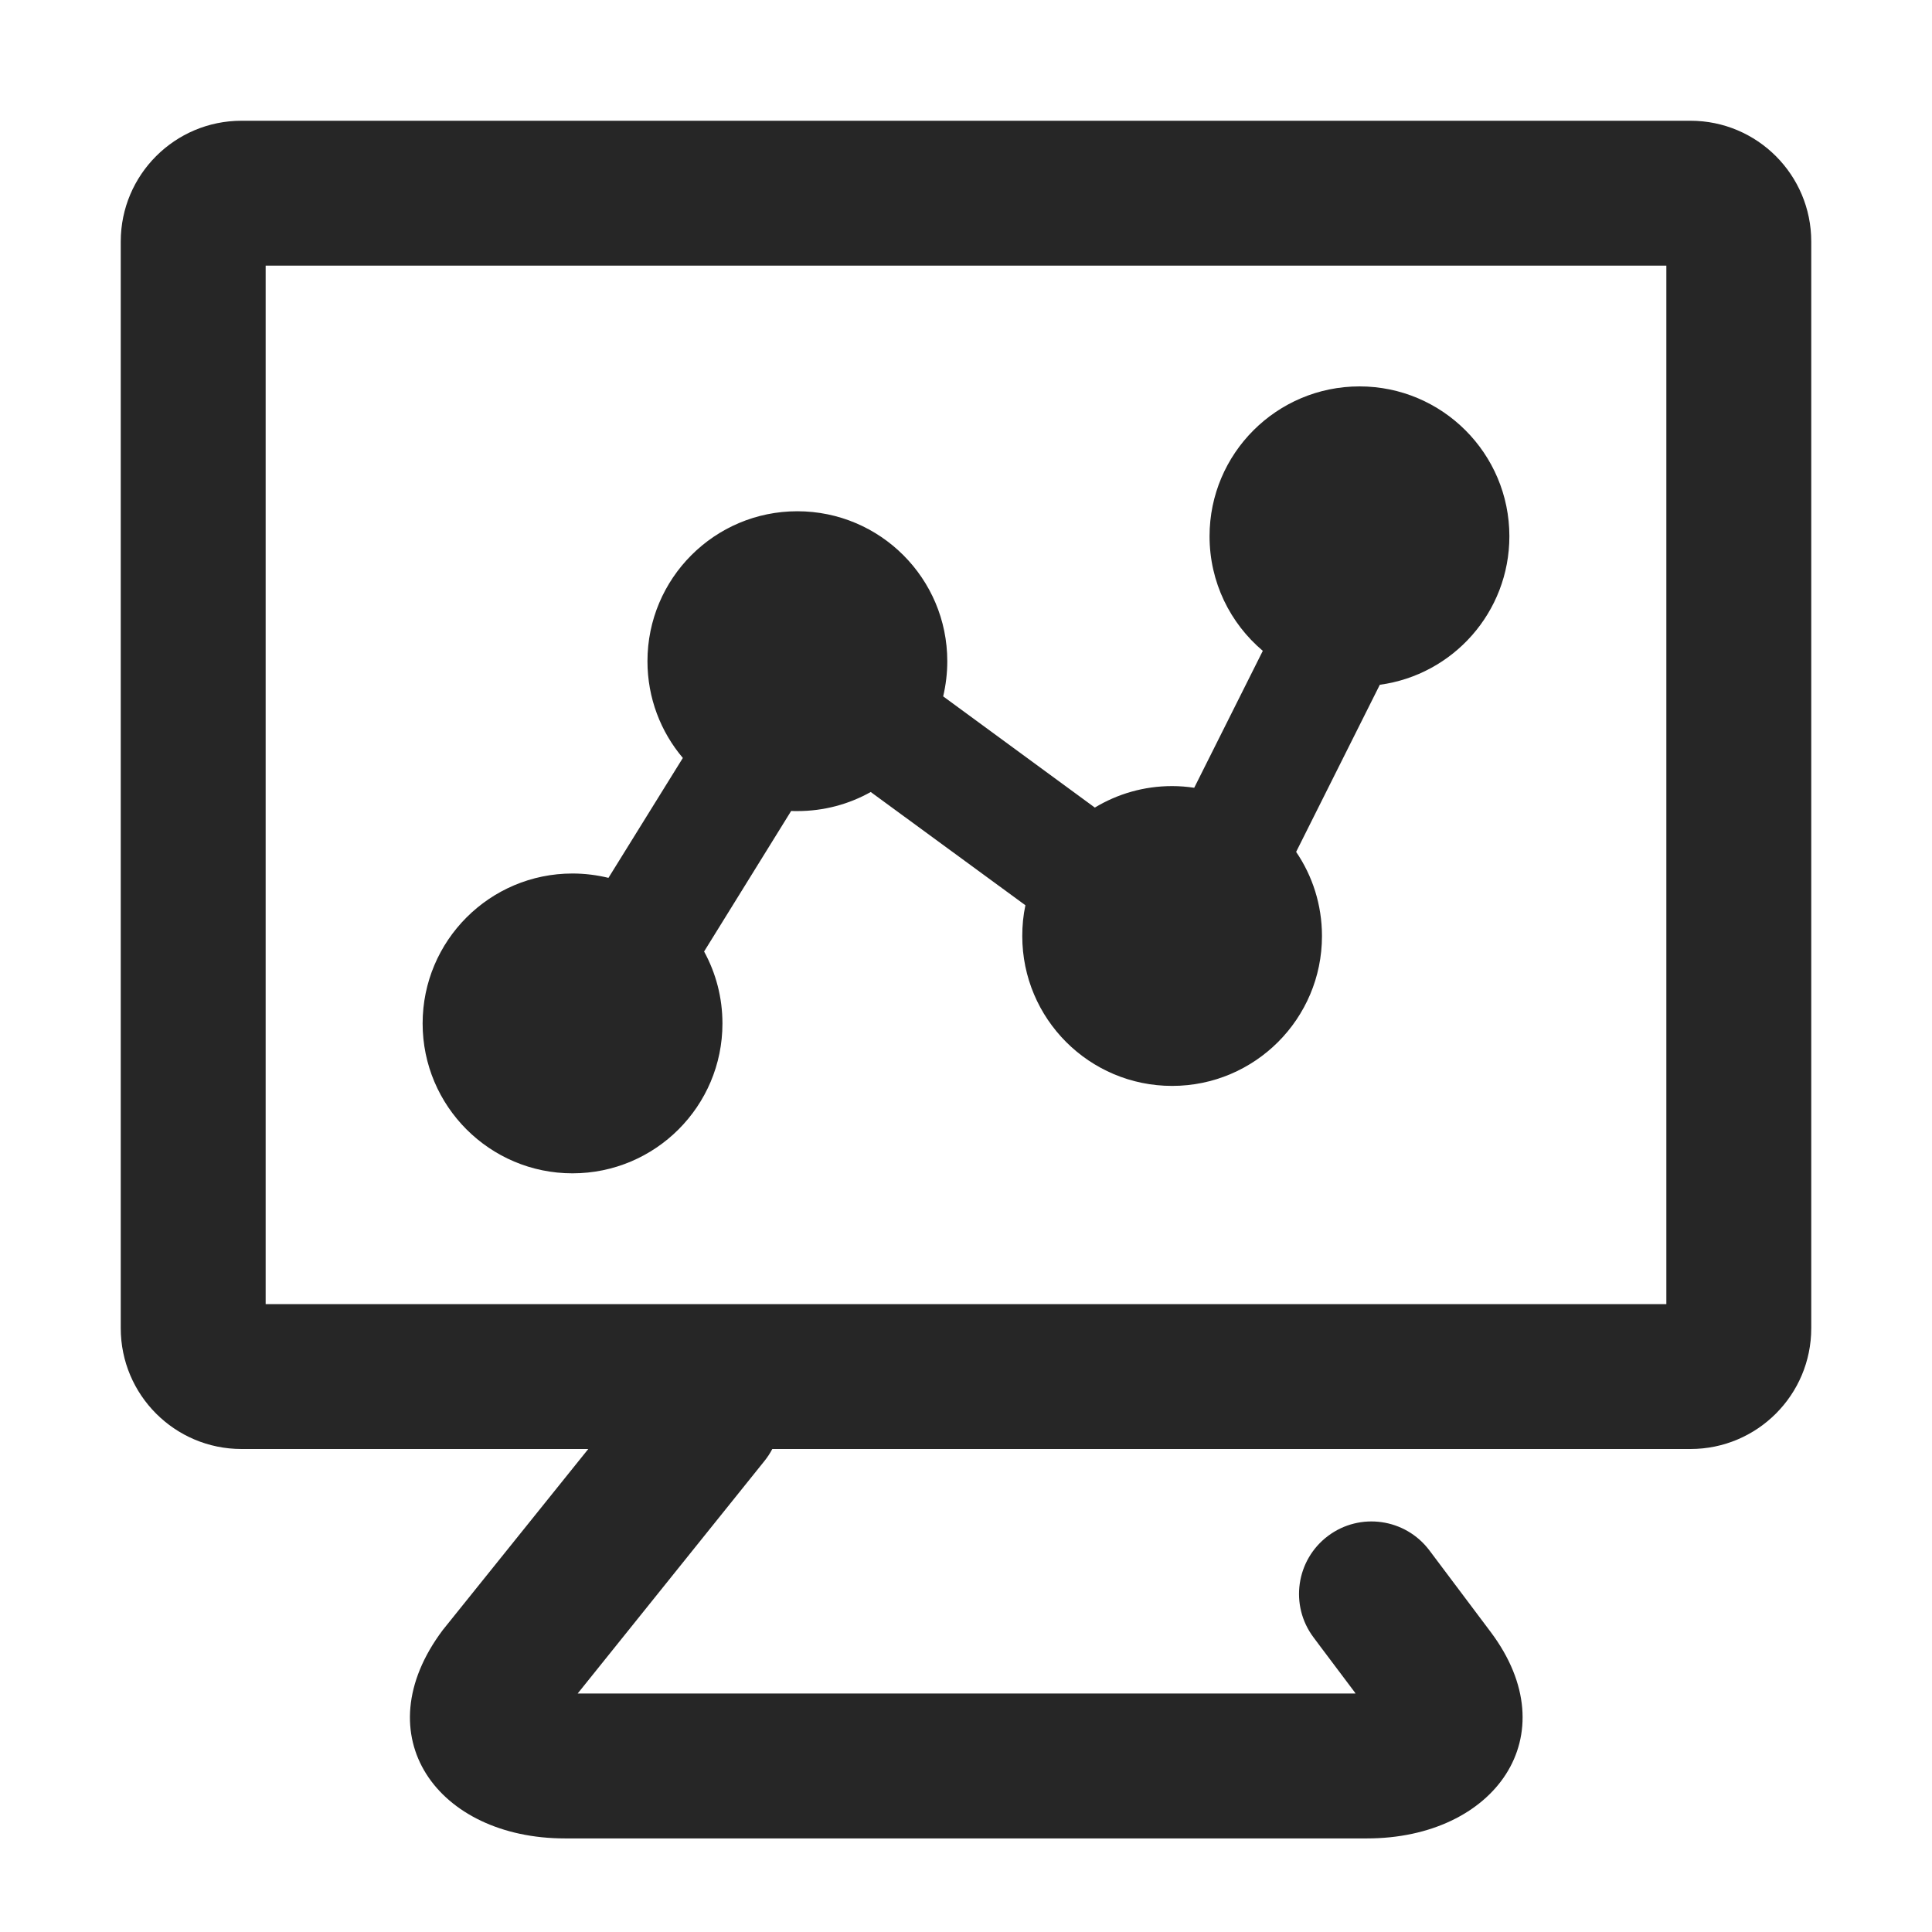 <?xml version="1.0" encoding="UTF-8"?>
<svg width="16px" height="16px" viewBox="0 0 16 16" version="1.1" xmlns="http://www.w3.org/2000/svg" xmlns:xlink="http://www.w3.org/1999/xlink">
    <title>workbench-third-menu</title>
    <g id="workbench-third-menu" stroke="none" stroke-width="1" fill="none" fill-rule="evenodd">
        <g id="图形" transform="translate(1, 1)" fill="#262626">
            <path d="M13,0 C13.552,0 14,0.448 14,1 L14,10 C14,10.552 13.552,11 13,11 L1,11 C0.448,11 0,10.552 0,10 L0,1 C0,0.448 0.448,0 1,0 L13,0 Z M12.8,1.2 L1.2,1.2 L1.2,9.8 L12.8,9.8 L12.8,1.2 Z" id="矩形" fill-rule="nonzero"></path>
            <g id="编组-40" transform="translate(2.5, 2.2)">
                <path d="M7.759,0 C8.444,0 9,0.556 9,1.241 C9,1.87 8.533,2.389 7.927,2.471 L7.234,3.855 C7.369,4.053 7.448,4.293 7.448,4.552 C7.448,5.237 6.892,5.793 6.207,5.793 C5.521,5.793 4.966,5.237 4.966,4.552 C4.966,4.465 4.974,4.38 4.992,4.297 L3.711,3.359 C3.531,3.46 3.324,3.517 3.103,3.517 C3.086,3.517 3.069,3.517 3.052,3.516 L2.331,4.68 C2.428,4.857 2.483,5.06 2.483,5.276 C2.483,5.961 1.927,6.517 1.241,6.517 C0.556,6.517 0,5.961 0,5.276 C0,4.59 0.556,4.034 1.241,4.034 C1.344,4.034 1.444,4.047 1.539,4.07 L2.155,3.077 C1.972,2.861 1.862,2.581 1.862,2.276 C1.862,1.59 2.418,1.034 3.103,1.034 C3.789,1.034 4.345,1.59 4.345,2.276 C4.345,2.376 4.333,2.473 4.311,2.567 L5.567,3.488 C5.754,3.375 5.973,3.31 6.207,3.31 C6.269,3.31 6.33,3.315 6.39,3.324 L6.958,2.19 C6.688,1.962 6.517,1.622 6.517,1.241 C6.517,0.556 7.073,0 7.759,0 Z" id="形状结合"></path>
            </g>
            <path d="M4.396,10.348 C4.603,10.09 4.981,10.048 5.239,10.256 C5.497,10.463 5.539,10.841 5.331,11.099 L3.784,13.025 L10.226,13.025 L10.219,13.014 C10.087,12.839 10.044,12.781 9.937,12.639 L9.878,12.56 C9.679,12.295 9.733,11.919 9.998,11.72 C10.263,11.521 10.639,11.575 10.838,11.84 C11.035,12.102 11.035,12.102 11.345,12.515 C11.992,13.377 11.376,14.225 10.321,14.225 L3.679,14.225 C2.624,14.225 2.008,13.377 2.667,12.499 L4.396,10.348 Z" id="路径" fill-rule="nonzero"></path>
        </g>
    </g>
</svg>